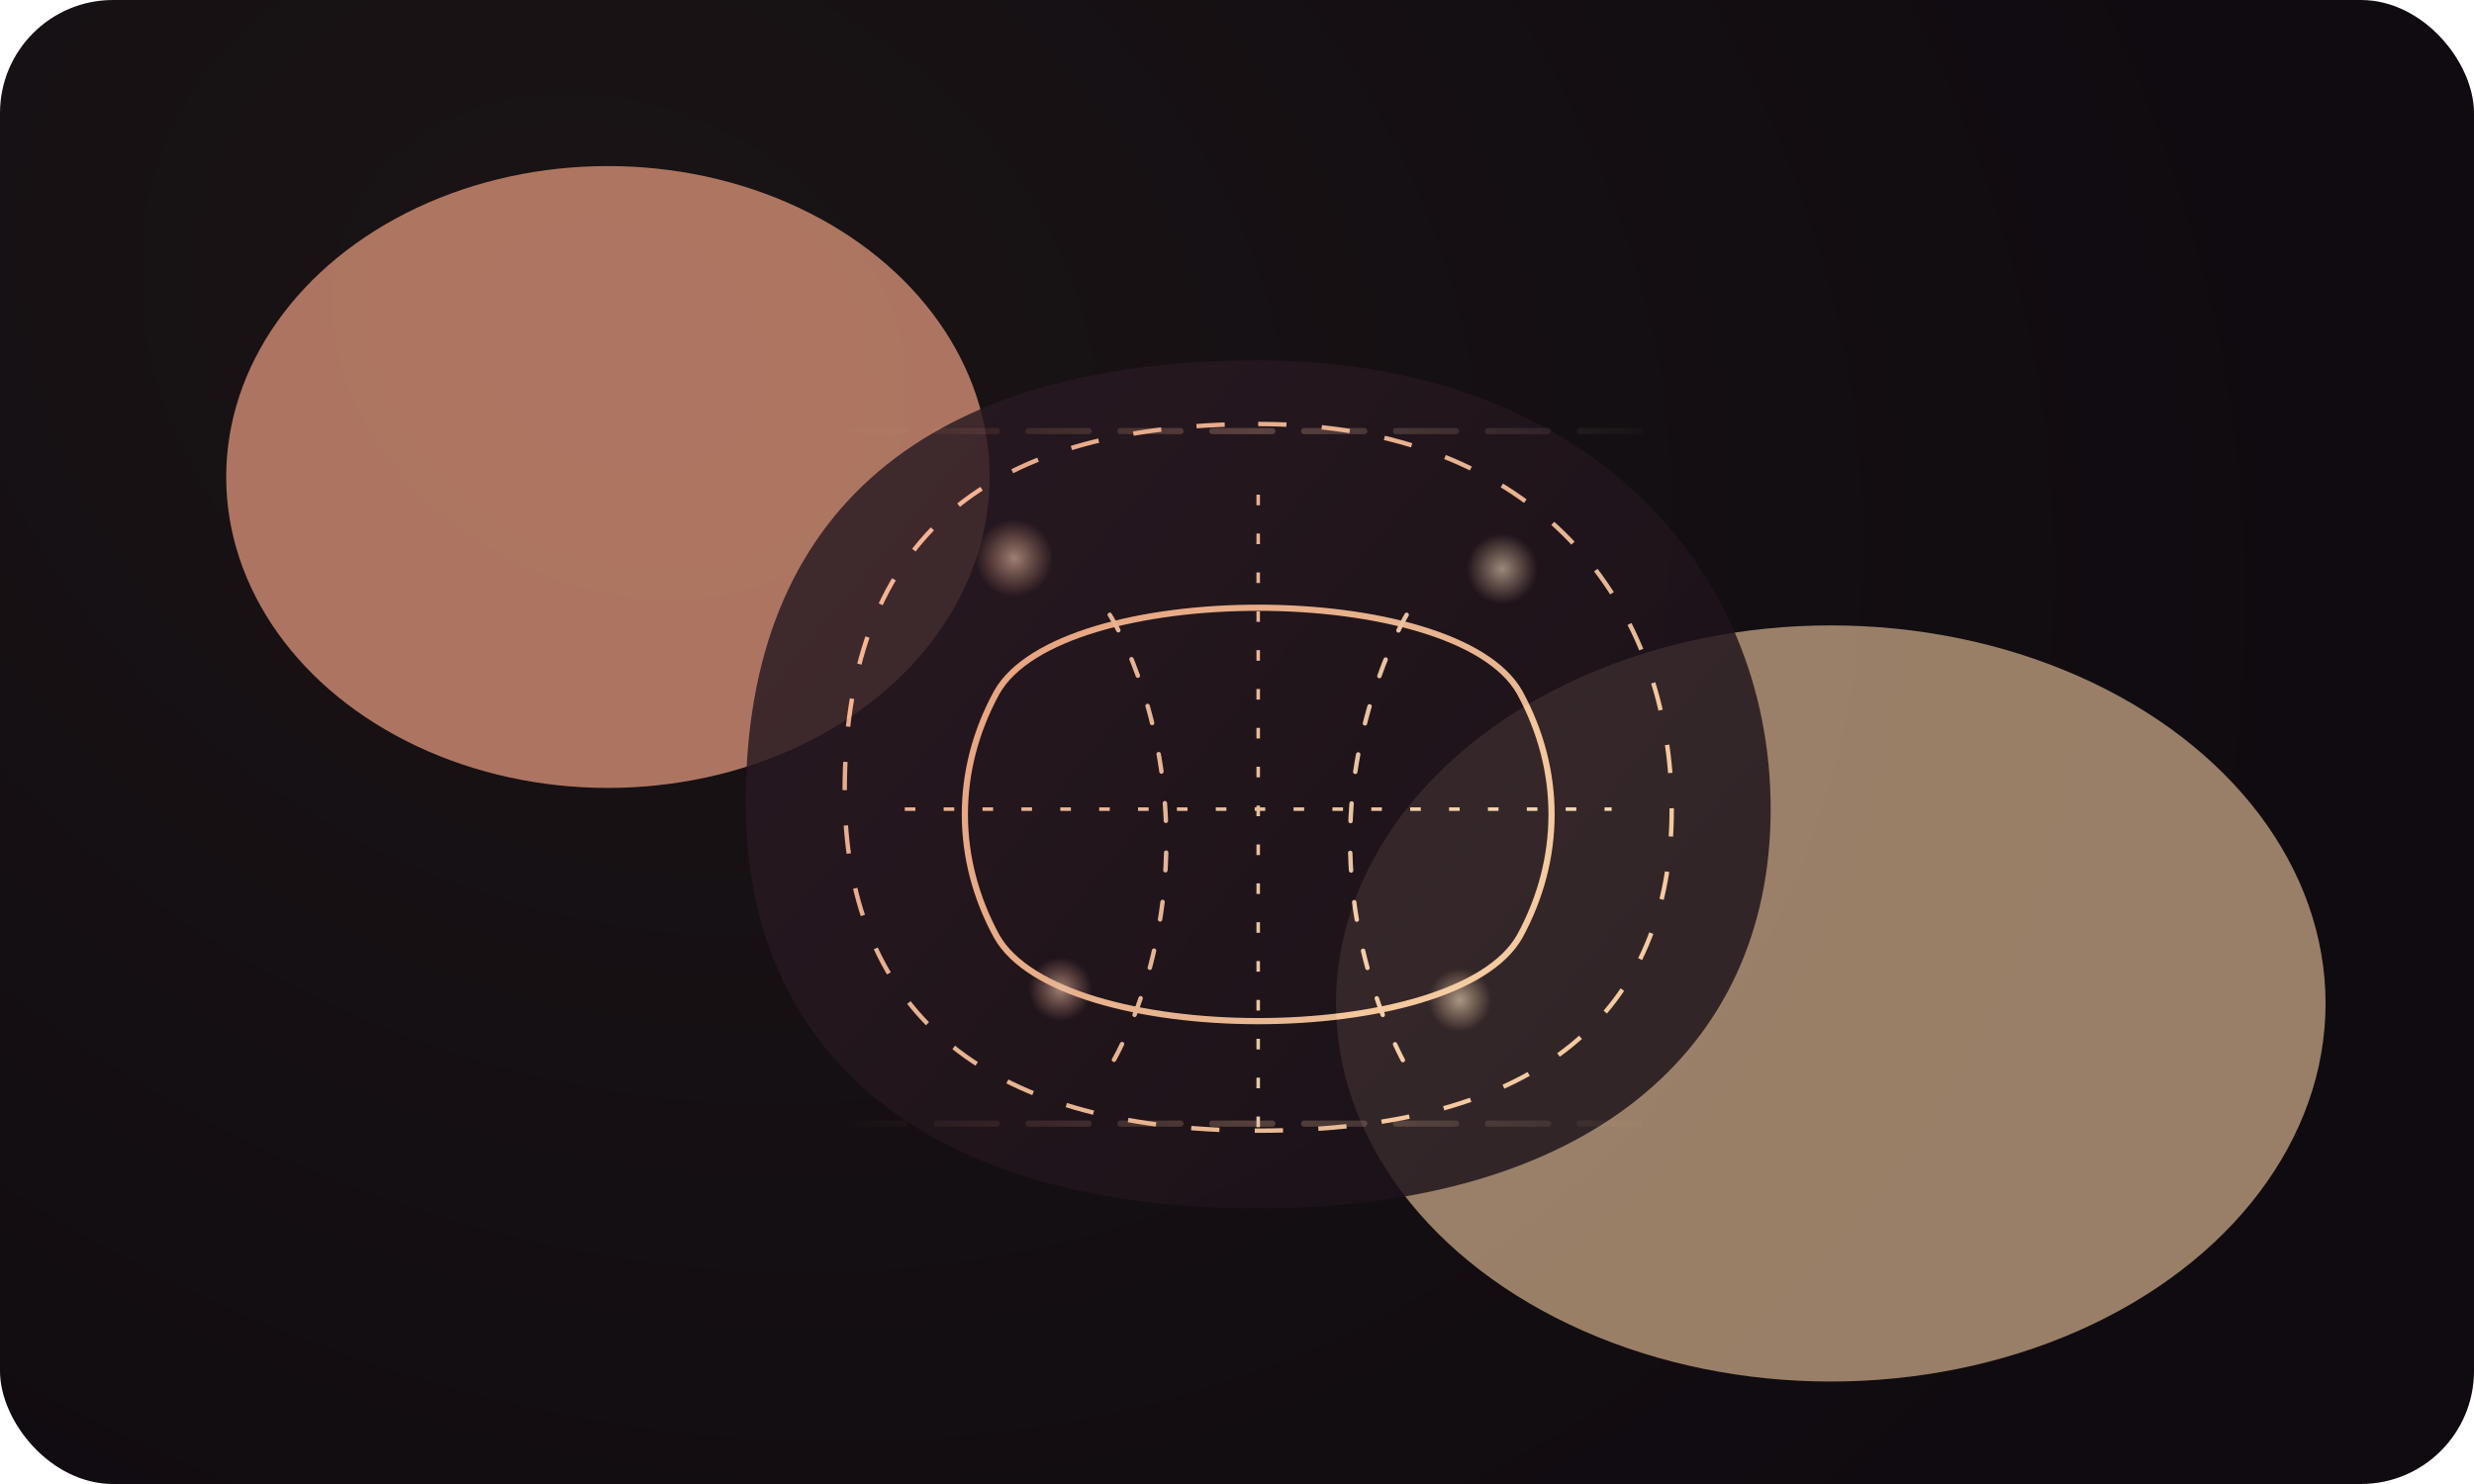 <svg width="1400" height="840" viewBox="0 0 1400 840" fill="none" xmlns="http://www.w3.org/2000/svg">
  <rect width="1400" height="840" rx="64" fill="url(#paint0_radial)"/>
  <g opacity="0.65" filter="url(#filter0_f)">
    <ellipse cx="344" cy="270" rx="216" ry="176" fill="#FDAA8B"/>
  </g>
  <g opacity="0.58" filter="url(#filter1_f)">
    <ellipse cx="1036" cy="568" rx="280" ry="214" fill="#FBD2A5"/>
  </g>
  <g opacity="0.9">
    <path d="M712 204C896 204 1002 320 1002 458C1002 596 896 684 712 684C528 684 422 600 422 454C422 288 526 204 712 204Z" fill="url(#paint1_linear)" opacity="0.92"/>
    <path d="M712 240C872 240 946 344 946 458C946 572 872 640 712 640C552 640 478 568 478 448C478 310 552 240 712 240Z" stroke="url(#paint2_linear)" stroke-width="2.5" stroke-dasharray="16 20"/>
    <path d="M564 392C600 328 824 328 860 392C884 436 884 486 860 530C824 594 600 594 564 530C540 486 540 436 564 392Z" stroke="url(#paint3_linear)" stroke-width="3.5"/>
    <path d="M628 348C628 348 660 398 660 476C660 554 628 604 628 604" stroke="#FEC5A1" stroke-width="2.5" stroke-dasharray="10 18" stroke-linecap="round"/>
    <path d="M796 348C796 348 764 402 764 476C764 550 796 604 796 604" stroke="#FFD6AF" stroke-width="2.5" stroke-dasharray="10 18" stroke-linecap="round"/>
    <path d="M712 280V652" stroke="url(#paint4_linear)" stroke-width="2" stroke-dasharray="6 16"/>
    <path d="M512 458H912" stroke="url(#paint5_linear)" stroke-width="2" stroke-dasharray="6 16"/>
    <g opacity="0.62">
      <circle cx="574" cy="316" r="22" fill="url(#paint6_radial)"/>
      <circle cx="850" cy="322" r="20" fill="url(#paint7_radial)"/>
      <circle cx="600" cy="560" r="18" fill="url(#paint8_radial)"/>
      <circle cx="826" cy="566" r="18" fill="url(#paint9_radial)"/>
    </g>
    <path d="M478 244H946" stroke="url(#paint10_linear)" stroke-width="3.5" stroke-linecap="round" stroke-dasharray="34 18" opacity="0.28"/>
    <path d="M478 636H946" stroke="url(#paint11_linear)" stroke-width="3.5" stroke-linecap="round" stroke-dasharray="34 18" opacity="0.28"/>
  </g>
  <defs>
    <filter id="filter0_f" x="0" y="-14" width="688" height="568" filterUnits="userSpaceOnUse" color-interpolation-filters="sRGB">
      <feFlood flood-opacity="0" result="BackgroundImageFix"/>
      <feBlend in="SourceGraphic" in2="BackgroundImageFix" result="shape"/>
      <feGaussianBlur stdDeviation="84" result="effect1_foregroundBlur"/>
    </filter>
    <filter id="filter1_f" x="620" y="142" width="832" height="852" filterUnits="userSpaceOnUse" color-interpolation-filters="sRGB">
      <feFlood flood-opacity="0" result="BackgroundImageFix"/>
      <feBlend in="SourceGraphic" in2="BackgroundImageFix" result="shape"/>
      <feGaussianBlur stdDeviation="88" result="effect1_foregroundBlur"/>
    </filter>
    <radialGradient id="paint0_radial" cx="0" cy="0" r="1" gradientUnits="userSpaceOnUse" gradientTransform="translate(352 194) rotate(28) scale(1012 820)">
      <stop stop-color="#1A1416"/>
      <stop offset="1" stop-color="#100B10"/>
    </radialGradient>
    <linearGradient id="paint1_linear" x1="422" y1="204" x2="1002" y2="684" gradientUnits="userSpaceOnUse">
      <stop stop-color="#2B1A24"/>
      <stop offset="1" stop-color="#1A1118"/>
    </linearGradient>
    <linearGradient id="paint2_linear" x1="478" y1="240" x2="946" y2="640" gradientUnits="userSpaceOnUse">
      <stop stop-color="#FFB694"/>
      <stop offset="1" stop-color="#FFD6A9"/>
    </linearGradient>
    <linearGradient id="paint3_linear" x1="564" y1="356" x2="860" y2="566" gradientUnits="userSpaceOnUse">
      <stop stop-color="#FFB48C"/>
      <stop offset="1" stop-color="#FFD4A8"/>
    </linearGradient>
    <linearGradient id="paint4_linear" x1="712" y1="280" x2="712" y2="652" gradientUnits="userSpaceOnUse">
      <stop stop-color="#FFC29E"/>
      <stop offset="1" stop-color="#FFE2BC"/>
    </linearGradient>
    <linearGradient id="paint5_linear" x1="512" y1="458" x2="912" y2="458" gradientUnits="userSpaceOnUse">
      <stop stop-color="#FFC29E"/>
      <stop offset="1" stop-color="#FFE2BC"/>
    </linearGradient>
    <radialGradient id="paint6_radial" cx="0" cy="0" r="1" gradientUnits="userSpaceOnUse" gradientTransform="translate(574 316) rotate(90) scale(22)">
      <stop stop-color="#FFD5B8"/>
      <stop offset="1" stop-color="#FDAA8B" stop-opacity="0"/>
    </radialGradient>
    <radialGradient id="paint7_radial" cx="0" cy="0" r="1" gradientUnits="userSpaceOnUse" gradientTransform="translate(850 322) rotate(90) scale(20)">
      <stop stop-color="#FFE6C8"/>
      <stop offset="1" stop-color="#FBD2A5" stop-opacity="0"/>
    </radialGradient>
    <radialGradient id="paint8_radial" cx="0" cy="0" r="1" gradientUnits="userSpaceOnUse" gradientTransform="translate(600 560) rotate(90) scale(18)">
      <stop stop-color="#FFD5B8"/>
      <stop offset="1" stop-color="#FDAA8B" stop-opacity="0"/>
    </radialGradient>
    <radialGradient id="paint9_radial" cx="0" cy="0" r="1" gradientUnits="userSpaceOnUse" gradientTransform="translate(826 566) rotate(90) scale(18)">
      <stop stop-color="#FFE6C8"/>
      <stop offset="1" stop-color="#FBD2A5" stop-opacity="0"/>
    </radialGradient>
    <linearGradient id="paint10_linear" x1="478" y1="244" x2="946" y2="244" gradientUnits="userSpaceOnUse">
      <stop stop-color="#FFA870" stop-opacity="0"/>
      <stop offset="0.5" stop-color="#FFC8A0"/>
      <stop offset="1" stop-color="#FFE9C8" stop-opacity="0"/>
    </linearGradient>
    <linearGradient id="paint11_linear" x1="478" y1="636" x2="946" y2="636" gradientUnits="userSpaceOnUse">
      <stop stop-color="#FFA870" stop-opacity="0"/>
      <stop offset="0.5" stop-color="#FFC8A0"/>
      <stop offset="1" stop-color="#FFE9C8" stop-opacity="0"/>
    </linearGradient>
  </defs>
</svg>
